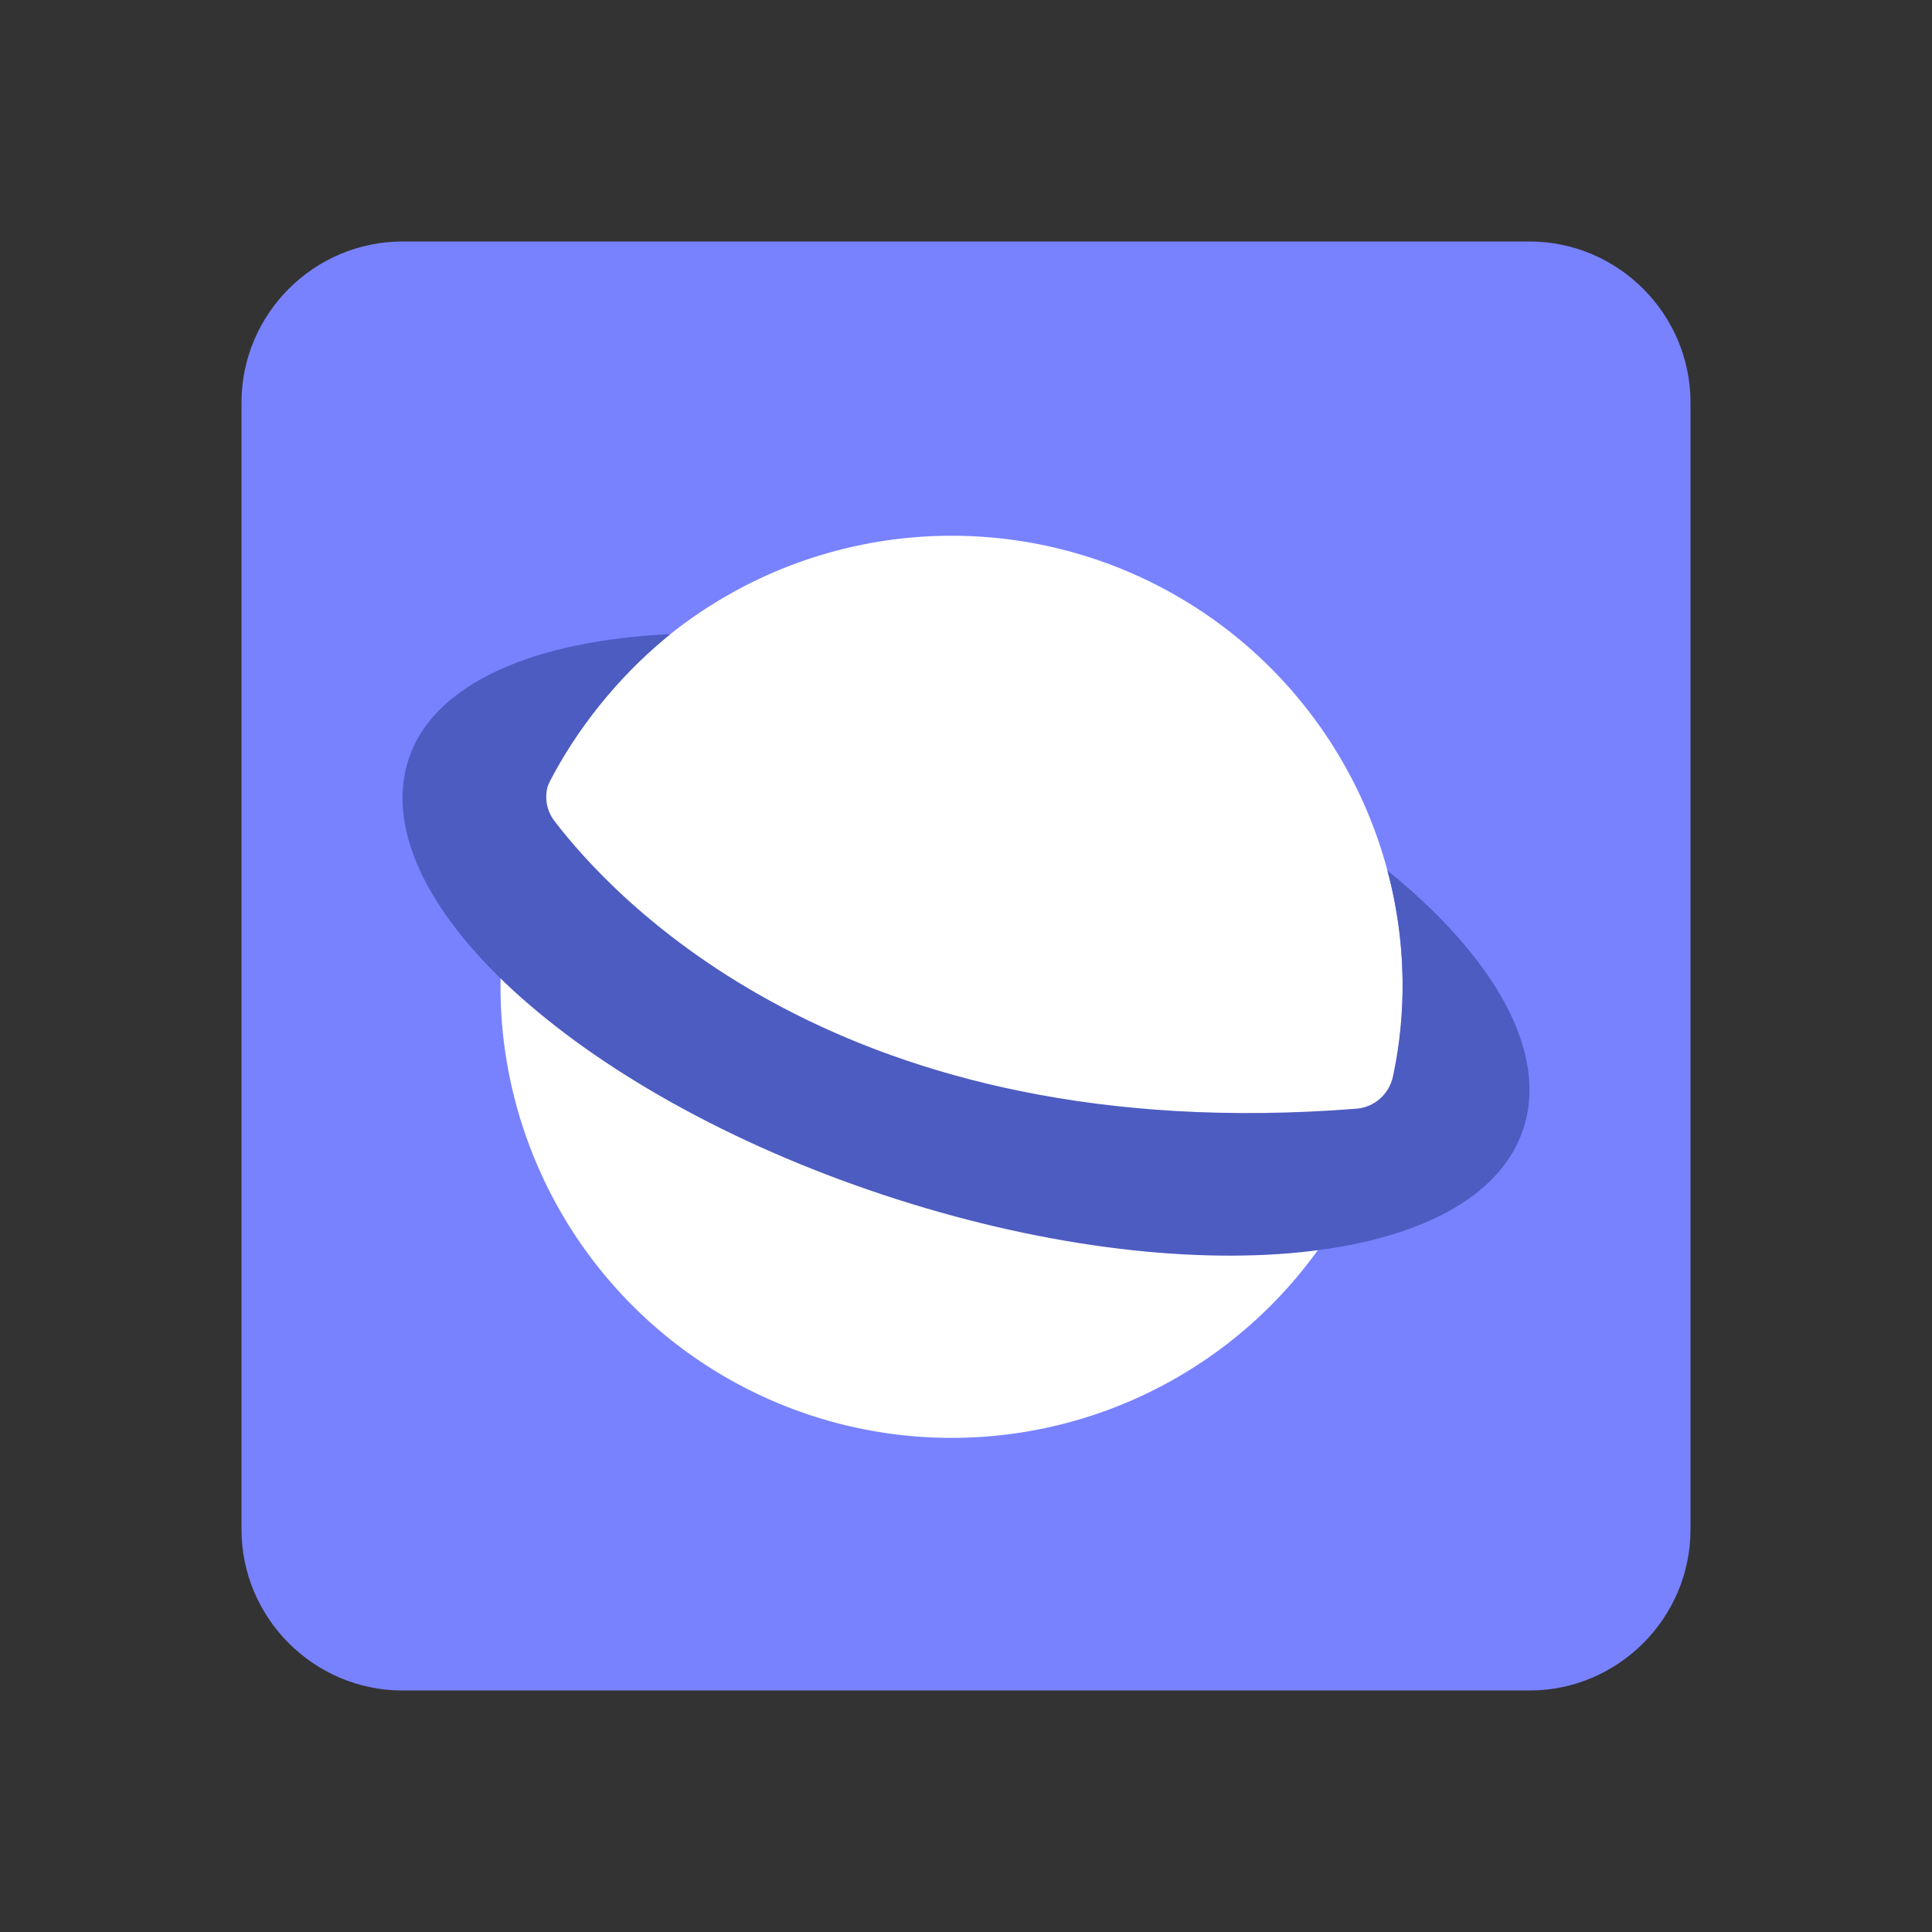 <svg xmlns="http://www.w3.org/2000/svg"  viewBox="0 0 48 48" width="50px" height="50px"><rect x="0" y="0" width="48" height="48" fill="#333333" stroke="none"/><path fill="#7882ff" d="M6,10c0-2.2,1.8-4,4-4h28c2.2,0,4,1.8,4,4v28c0,2.2-1.8,4-4,4H10c-2.2,0-4-1.8-4-4V10z"/><circle cx="23.642" cy="24.517" r="11.207" fill="#fff"/><path fill="#4d5cc1" d="M34.469,21.626c0.61,2.265,0.347,4.142,0.138,5.12c-0.093,0.436-0.461,0.764-0.905,0.799 c-12.817,1.009-18.512-5.299-19.926-7.146c-0.226-0.295-0.271-0.694-0.105-1.026c0.868-1.601,1.937-2.767,2.984-3.619 c-3.346,0.157-5.87,1.201-6.499,3.096c-1.144,3.441,4.128,8.29,11.774,10.831s14.771,1.812,15.915-1.629 C38.482,26.133,37.121,23.776,34.469,21.626z"/></svg>